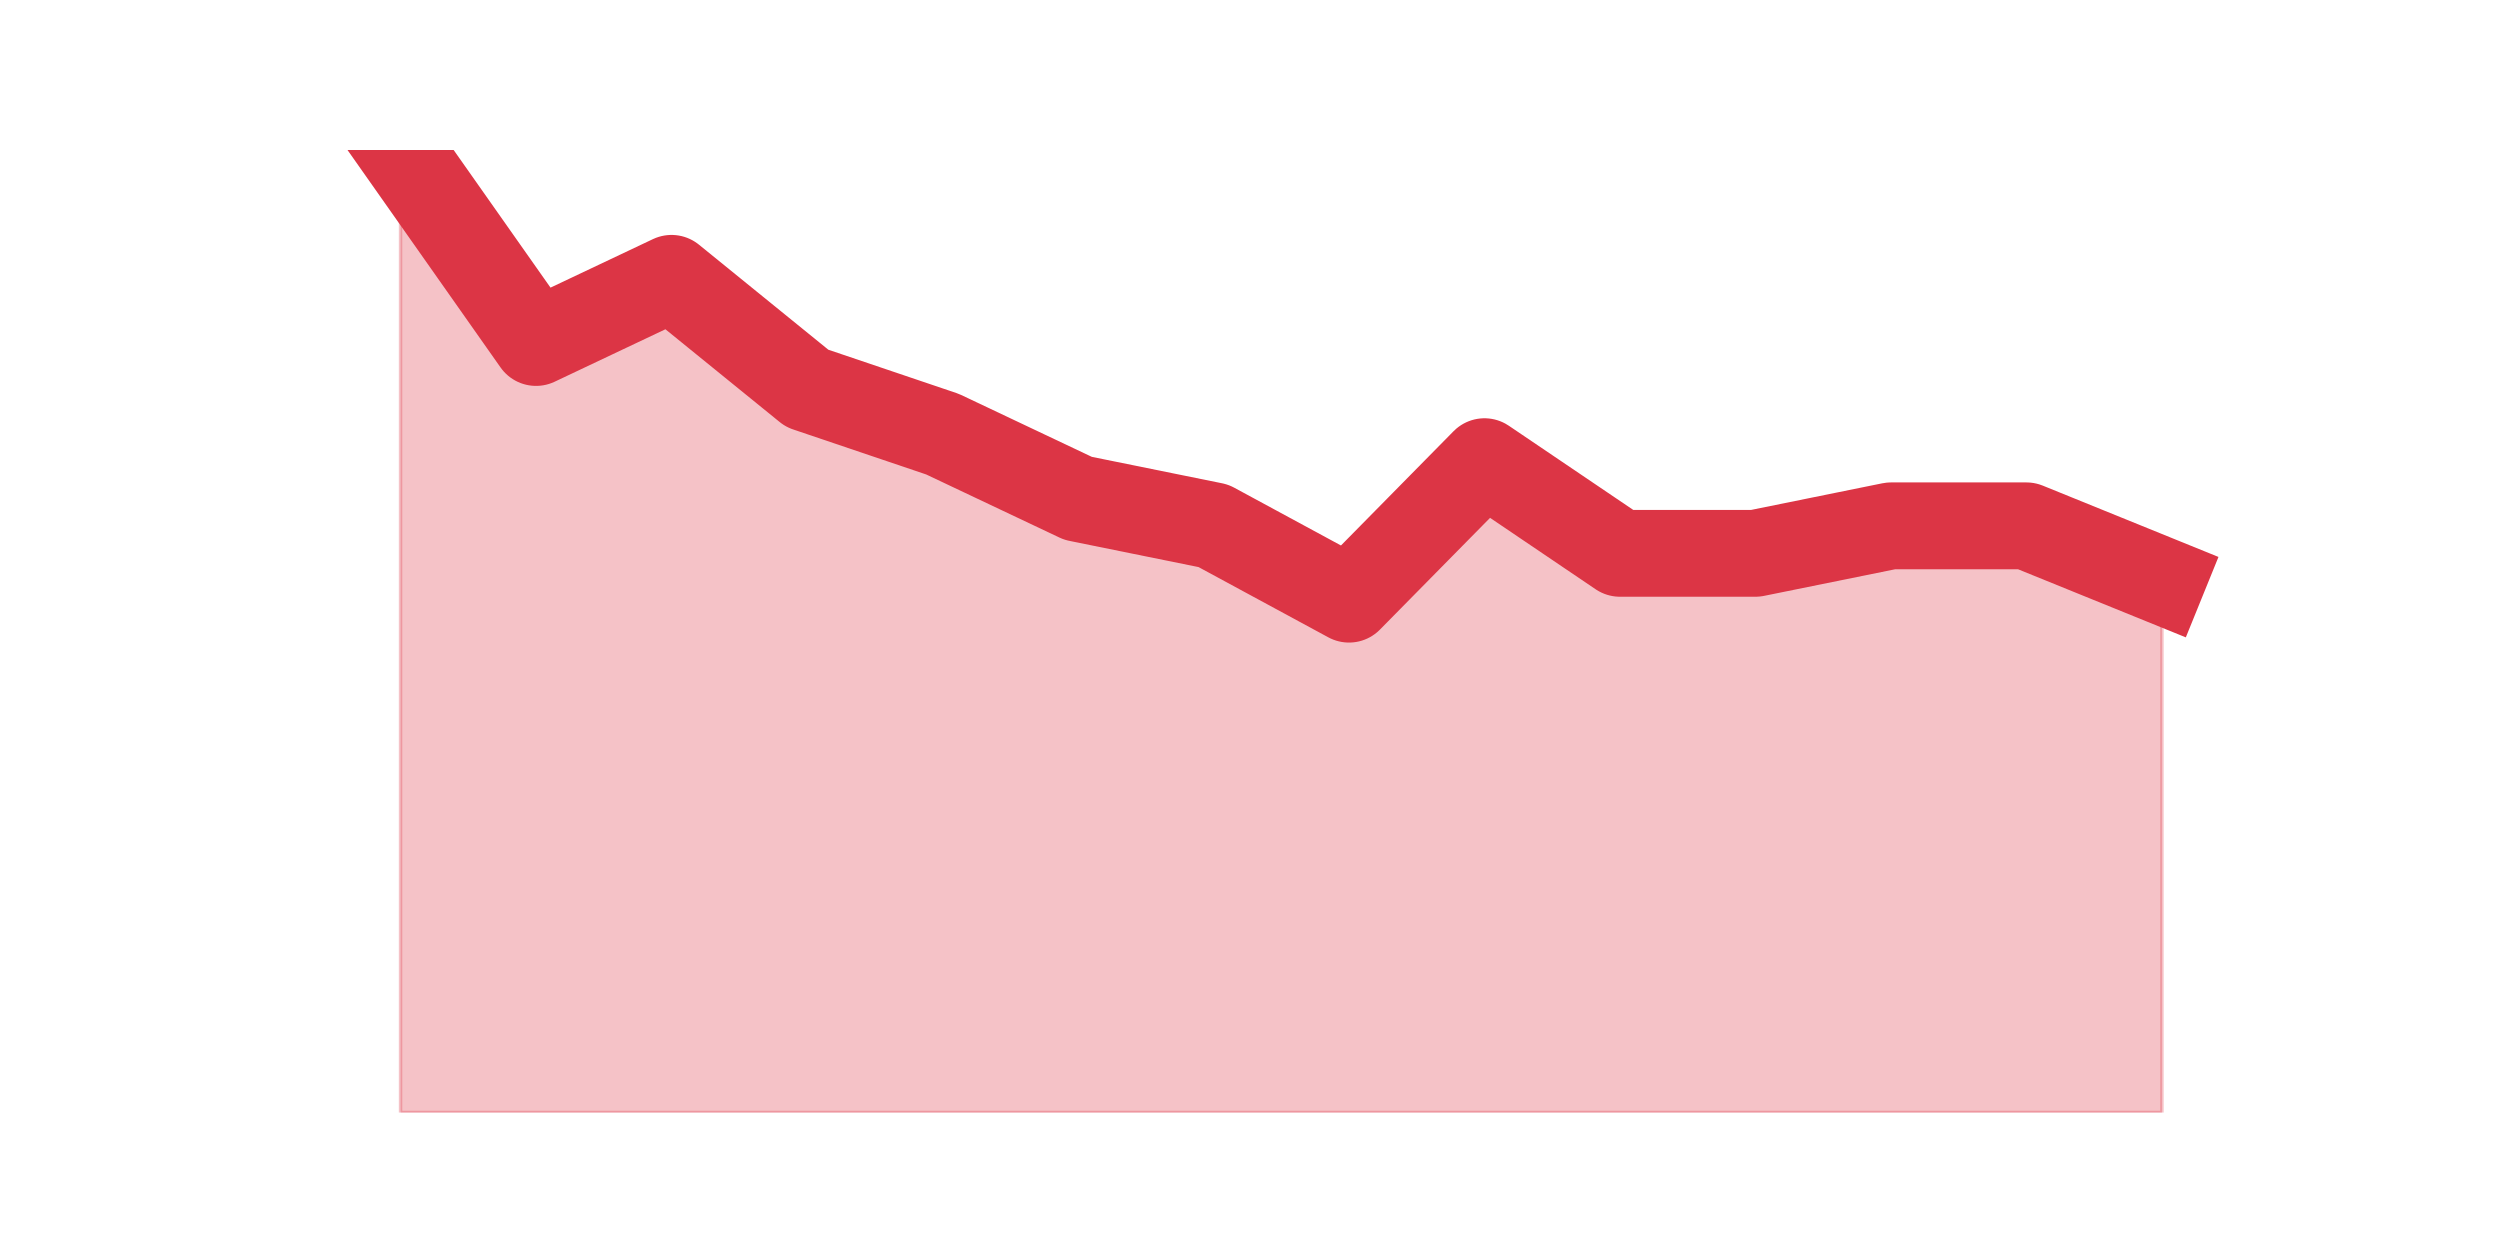 <?xml version="1.0" encoding="utf-8" standalone="no"?>
<!DOCTYPE svg PUBLIC "-//W3C//DTD SVG 1.1//EN"
  "http://www.w3.org/Graphics/SVG/1.1/DTD/svg11.dtd">
<svg height="360pt" version="1.1" viewBox="0 0 720 360" width="720pt" xmlns="http://www.w3.org/2000/svg" xmlns:xlink="http://www.w3.org/1999/xlink">
 <defs>
  <style type="text/css">*{stroke-linecap:butt;stroke-linejoin:round;}</style>
 </defs>
 <g id="figure_1">
  <g id="patch_1">
   <path d="M 0 360 
L 720 360 
L 720 0 
L 0 0 
z
" style="fill:none;"/>
  </g>
  <g id="axes_1">
   <g id="matplotlib.axis_1"/>
   <g id="matplotlib.axis_2"/>
   <g id="PolyCollection_1">
    <defs>
     <path d="M 115.364 -316.8 
L 115.364 -39.6 
L 154.385 -39.6 
L 193.406 -39.6 
L 232.427 -39.6 
L 271.448 -39.6 
L 310.469 -39.6 
L 349.49 -39.6 
L 388.51 -39.6 
L 427.531 -39.6 
L 466.552 -39.6 
L 505.573 -39.6 
L 544.594 -39.6 
L 583.615 -39.6 
L 622.636 -39.6 
L 622.636 -192.72 
L 622.636 -192.72 
L 583.615 -208.56 
L 544.594 -208.56 
L 505.573 -200.64 
L 466.552 -200.64 
L 427.531 -227.04 
L 388.51 -187.44 
L 349.49 -208.56 
L 310.469 -216.48 
L 271.448 -234.96 
L 232.427 -248.16 
L 193.406 -279.84 
L 154.385 -261.36 
L 115.364 -316.8 
z
" id="m5f312f3701" style="stroke:#dc3545;stroke-opacity:0.3;"/>
    </defs>
    <g clip-path="url(#p3e2507b8d9)">
     <use style="fill:#dc3545;fill-opacity:0.3;stroke:#dc3545;stroke-opacity:0.3;" x="0" xlink:href="#m5f312f3701" y="360"/>
    </g>
   </g>
   <g id="line2d_1">
    <path clip-path="url(#p3e2507b8d9)" d="M 115.364 43.2 
L 154.385 98.64 
L 193.406 80.16 
L 232.427 111.84 
L 271.448 125.04 
L 310.469 143.52 
L 349.49 151.44 
L 388.51 172.56 
L 427.531 132.96 
L 466.552 159.36 
L 505.573 159.36 
L 544.594 151.44 
L 583.615 151.44 
L 622.636 167.28 
" style="fill:none;stroke:#dc3545;stroke-linecap:square;stroke-width:25;"/>
   </g>
  </g>
 </g>
 <defs>
  <clipPath id="p3e2507b8d9">
   <rect height="277.2" width="558" x="90" y="43.2"/>
  </clipPath>
 </defs>
</svg>
